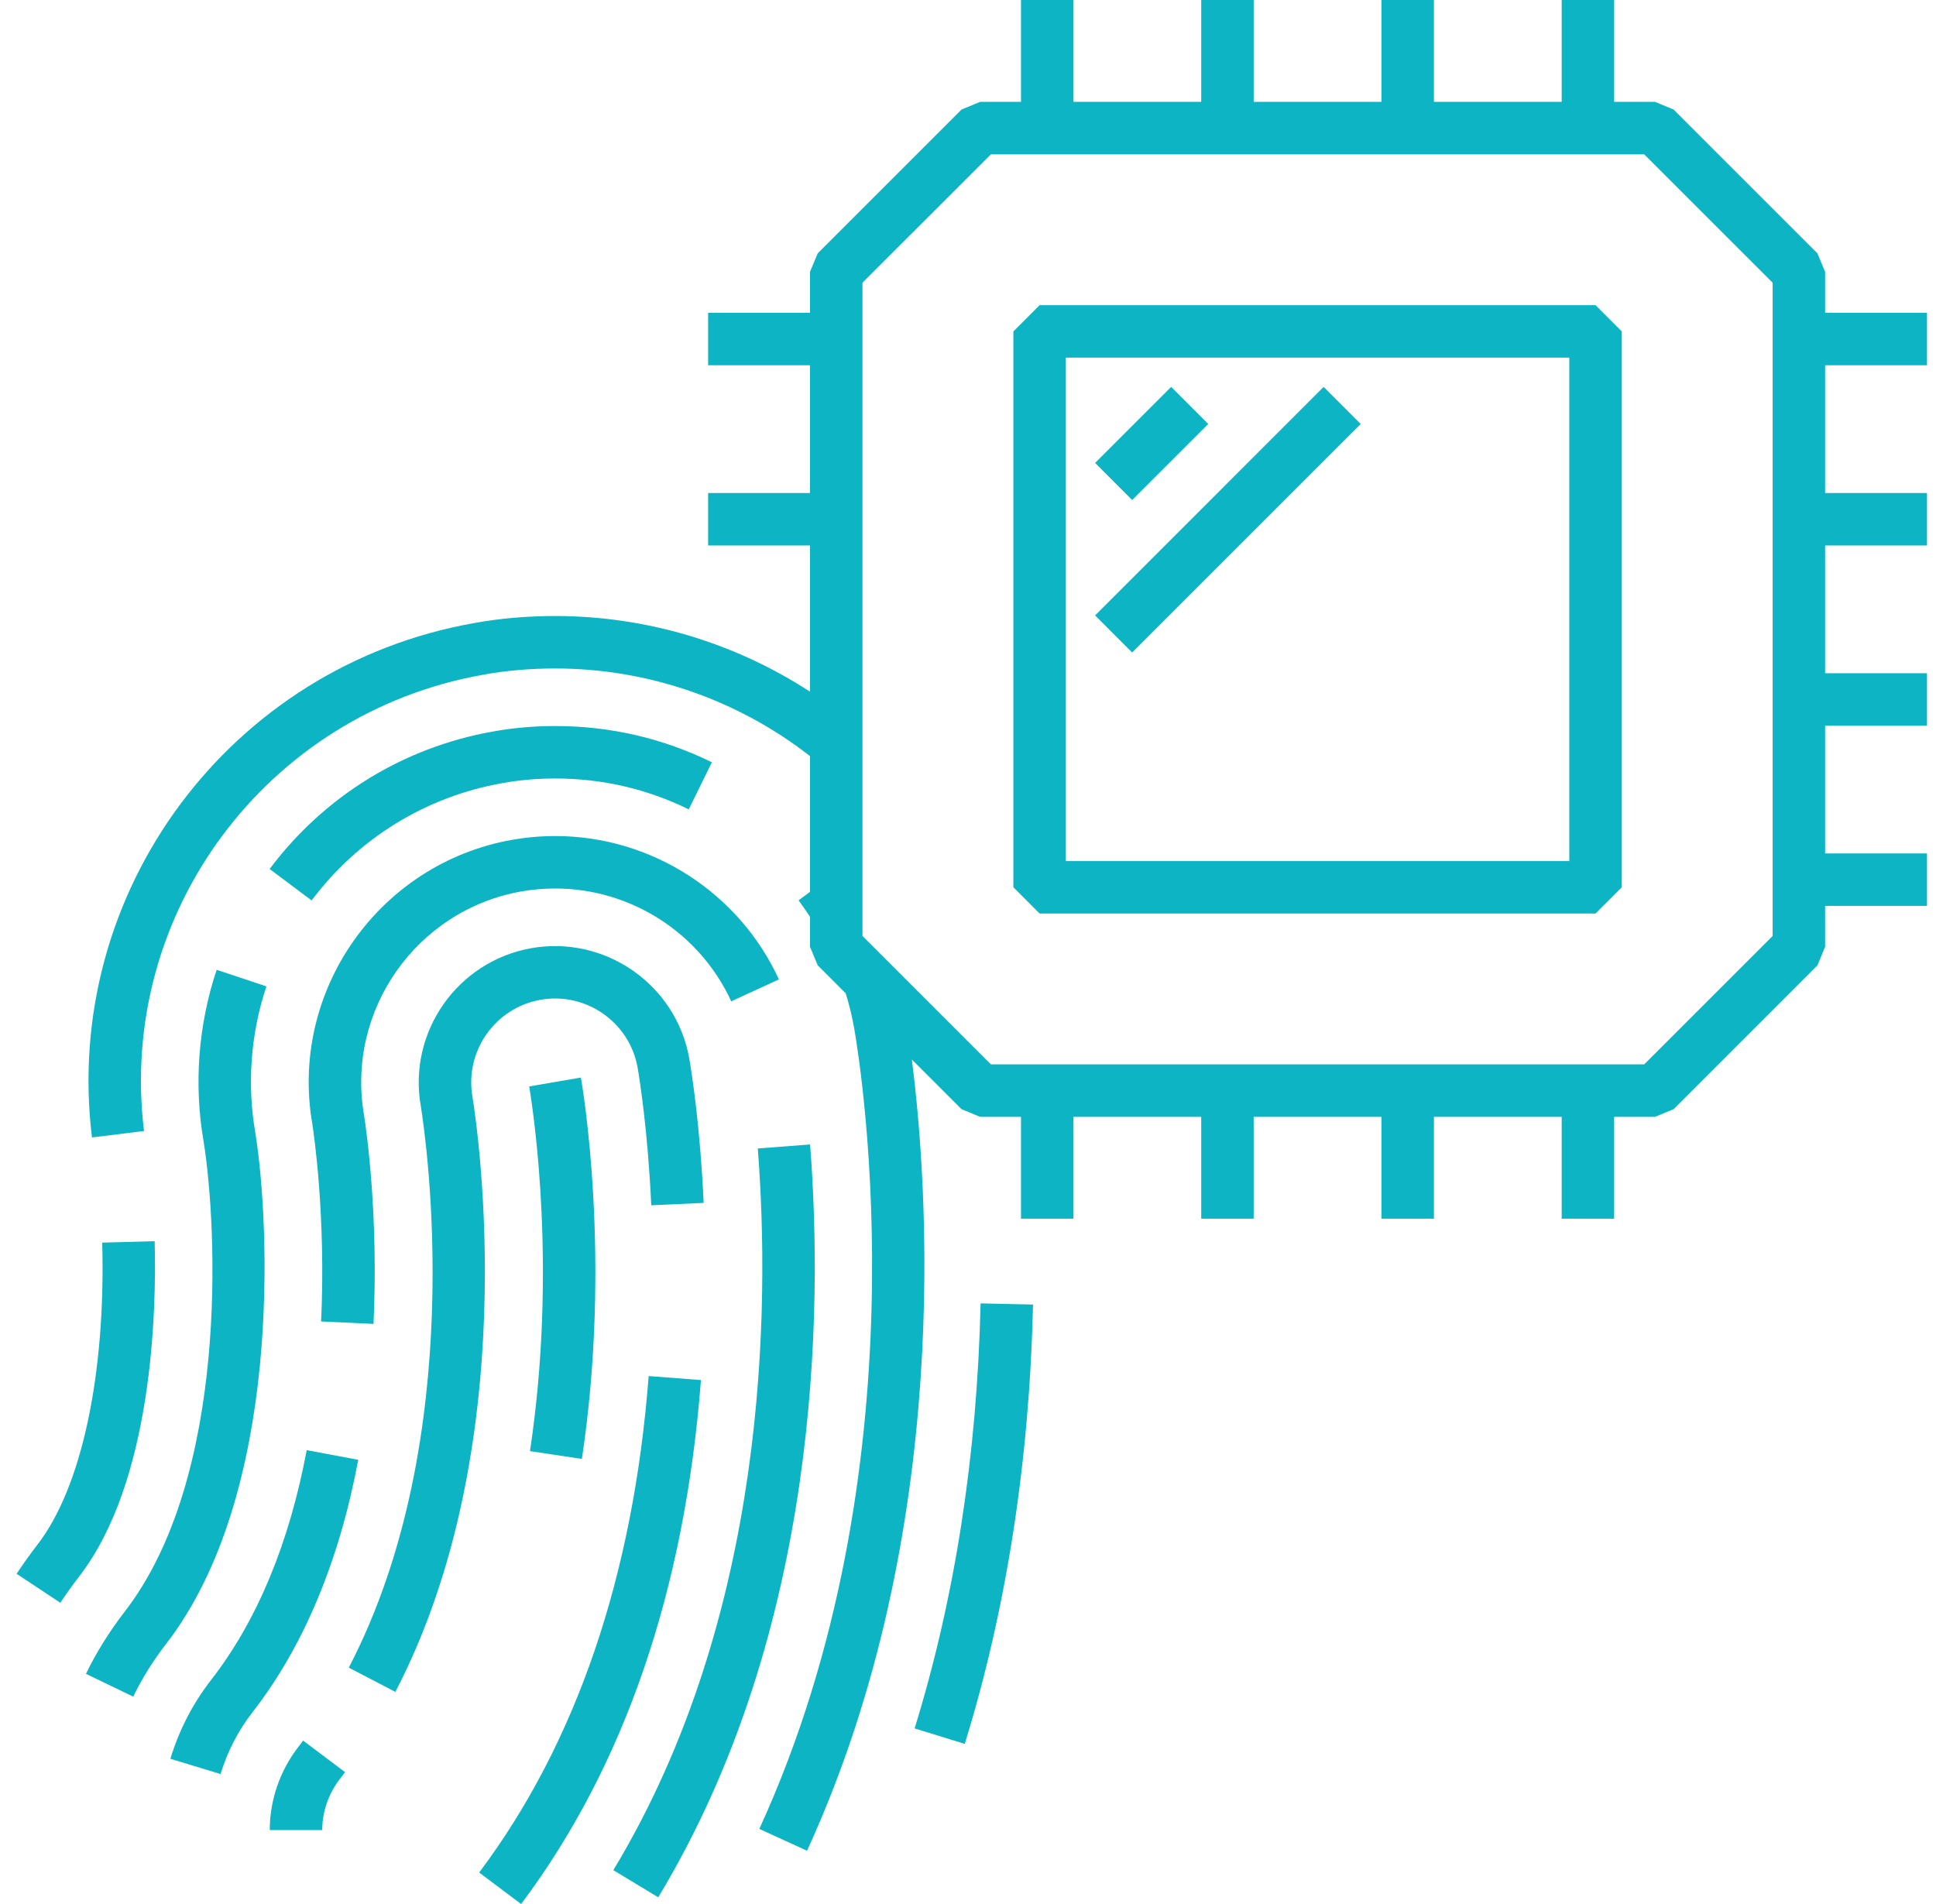 <svg width="61" height="60" viewBox="0 0 61 60" fill="none" xmlns="http://www.w3.org/2000/svg"><path d="M32.549 41.11L30.897 41.072C30.787 45.853 30.087 50.359 28.818 54.466L30.398 54.954C31.712 50.701 32.436 46.043 32.549 41.11Z" fill="#0CB4C4"></path><path d="M15.537 23.051C12.718 23.548 10.218 25.086 8.496 27.384L9.818 28.375C11.288 26.415 13.42 25.103 15.829 24.678C16.362 24.581 16.923 24.532 17.497 24.532C18.971 24.532 20.385 24.859 21.701 25.505L22.43 24.021C20.885 23.263 19.225 22.879 17.497 22.879C16.824 22.879 16.163 22.937 15.537 23.051Z" fill="#0CB4C4"></path><path d="M25.525 36.065L23.877 36.191C24.264 41.228 24.187 50.882 19.325 58.933L20.74 59.788C25.84 51.341 25.927 41.299 25.525 36.065Z" fill="#0CB4C4"></path><path d="M17.497 26.346C17.041 26.346 16.585 26.386 16.139 26.464C11.934 27.209 9.11 31.234 9.842 35.425C9.886 35.712 10.271 38.322 10.118 41.642L11.769 41.719C11.926 38.31 11.552 35.668 11.472 35.149C10.895 31.845 13.118 28.678 16.426 28.091C16.776 28.03 17.137 27.999 17.497 27.999C19.872 27.999 22.048 29.394 23.04 31.553L24.542 30.863C23.281 28.119 20.515 26.346 17.497 26.346Z" fill="#0CB4C4"></path><path d="M22.086 43.489L20.439 43.363C19.953 49.667 18.156 54.931 15.098 59.008L16.42 60C19.67 55.667 21.576 50.112 22.086 43.489Z" fill="#0CB4C4"></path><path d="M12.457 53.315C16.495 45.554 15.067 35.687 14.887 34.563C14.636 33.131 15.597 31.76 17.03 31.506C18.462 31.252 19.834 32.211 20.089 33.637C20.163 34.071 20.414 35.669 20.52 37.982L22.171 37.906C22.061 35.498 21.797 33.817 21.717 33.351C21.3 31.024 19.067 29.469 16.742 29.879C14.413 30.291 12.851 32.52 13.258 34.849C13.426 35.893 14.784 45.262 10.99 52.551L12.457 53.315Z" fill="#0CB4C4"></path><path d="M32.756 9.617L31.93 10.444V27.96L32.756 28.787H50.273L51.099 27.96V10.444L50.273 9.617H32.756ZM49.446 27.134H33.583V11.27H49.446V27.134Z" fill="#0CB4C4"></path><path d="M60.716 11.51V9.857H57.506V8.567L57.264 7.983L52.733 3.452L52.148 3.21H50.859V0H49.206V3.21H45.18V0H43.527V3.21H39.501V0H37.848V3.21H33.823V0H32.17V3.21H30.88L30.296 3.452L25.765 7.983L25.522 8.567V9.857H22.312V11.51H25.522V15.536H22.312V17.189H25.522V21.797C23.148 20.25 20.353 19.412 17.496 19.412C16.606 19.412 15.742 19.487 14.933 19.636C7.238 20.997 1.951 28.116 2.898 35.843L4.538 35.641C3.699 28.787 8.391 22.471 15.226 21.262C15.941 21.131 16.705 21.065 17.496 21.065C20.404 21.065 23.239 22.043 25.522 23.827V28.105L25.162 28.371C25.286 28.541 25.409 28.714 25.522 28.891V29.836L25.765 30.42L26.647 31.303C26.761 31.668 26.849 32.036 26.917 32.419C27.157 33.807 29.119 46.303 23.925 57.633L25.428 58.321C30.072 48.191 29.219 37.188 28.73 33.386L30.296 34.952L30.88 35.194H32.17V38.404H33.823V35.194H37.848V38.404H39.501V35.194H43.527V38.404H45.18V35.194H49.206V38.404H50.859V35.194H52.148L52.733 34.952L57.264 30.42L57.506 29.836V28.547H60.716V26.894H57.506V22.868H60.716V21.215H57.506V17.189H60.716V15.536H57.506V11.51H60.716ZM55.853 29.494L51.806 33.541H31.222L27.175 29.494V8.909L31.222 4.863H51.806L55.853 8.909V29.494Z" fill="#0CB4C4"></path><path d="M36.901 12.192L34.505 14.588L35.673 15.757L38.07 13.361L36.901 12.192Z" fill="#0CB4C4"></path><path d="M41.706 12.192L34.505 19.393L35.673 20.562L42.874 13.361L41.706 12.192Z" fill="#0CB4C4"></path><path d="M0.523 49.594L1.901 50.507C2.086 50.228 2.283 49.954 2.485 49.69C4.817 46.682 4.932 41.292 4.873 39.113L3.221 39.158C3.333 43.325 2.57 46.883 1.177 48.679C0.949 48.976 0.729 49.283 0.523 49.594Z" fill="#0CB4C4"></path><path d="M2.709 52.747L4.198 53.465C4.471 52.9 4.817 52.344 5.225 51.814C8.894 47.084 8.508 38.593 8.047 35.708C7.779 34.17 7.898 32.57 8.394 31.084L6.826 30.561C6.244 32.307 6.104 34.185 6.417 35.981C6.844 38.656 7.227 46.535 3.917 50.803C3.438 51.425 3.031 52.079 2.709 52.747Z" fill="#0CB4C4"></path><path d="M5.368 55.423L6.949 55.904C7.169 55.184 7.511 54.524 7.97 53.938C9.571 51.87 10.687 49.2 11.288 46.002L9.664 45.698C9.112 48.635 8.102 51.066 6.665 52.922C6.083 53.666 5.647 54.508 5.368 55.423Z" fill="#0CB4C4"></path><path d="M16.699 45.728L18.334 45.974L18.334 45.974C19.288 39.655 18.344 34.186 18.303 33.956L16.674 34.236C16.828 35.163 17.55 40.077 16.699 45.726V45.728Z" fill="#0CB4C4"></path><path d="M8.5 57.67H10.153C10.153 57.093 10.35 56.521 10.715 56.052L10.871 55.844L9.55 54.85L9.402 55.048C8.821 55.795 8.5 56.726 8.5 57.67Z" fill="#0CB4C4"></path></svg>